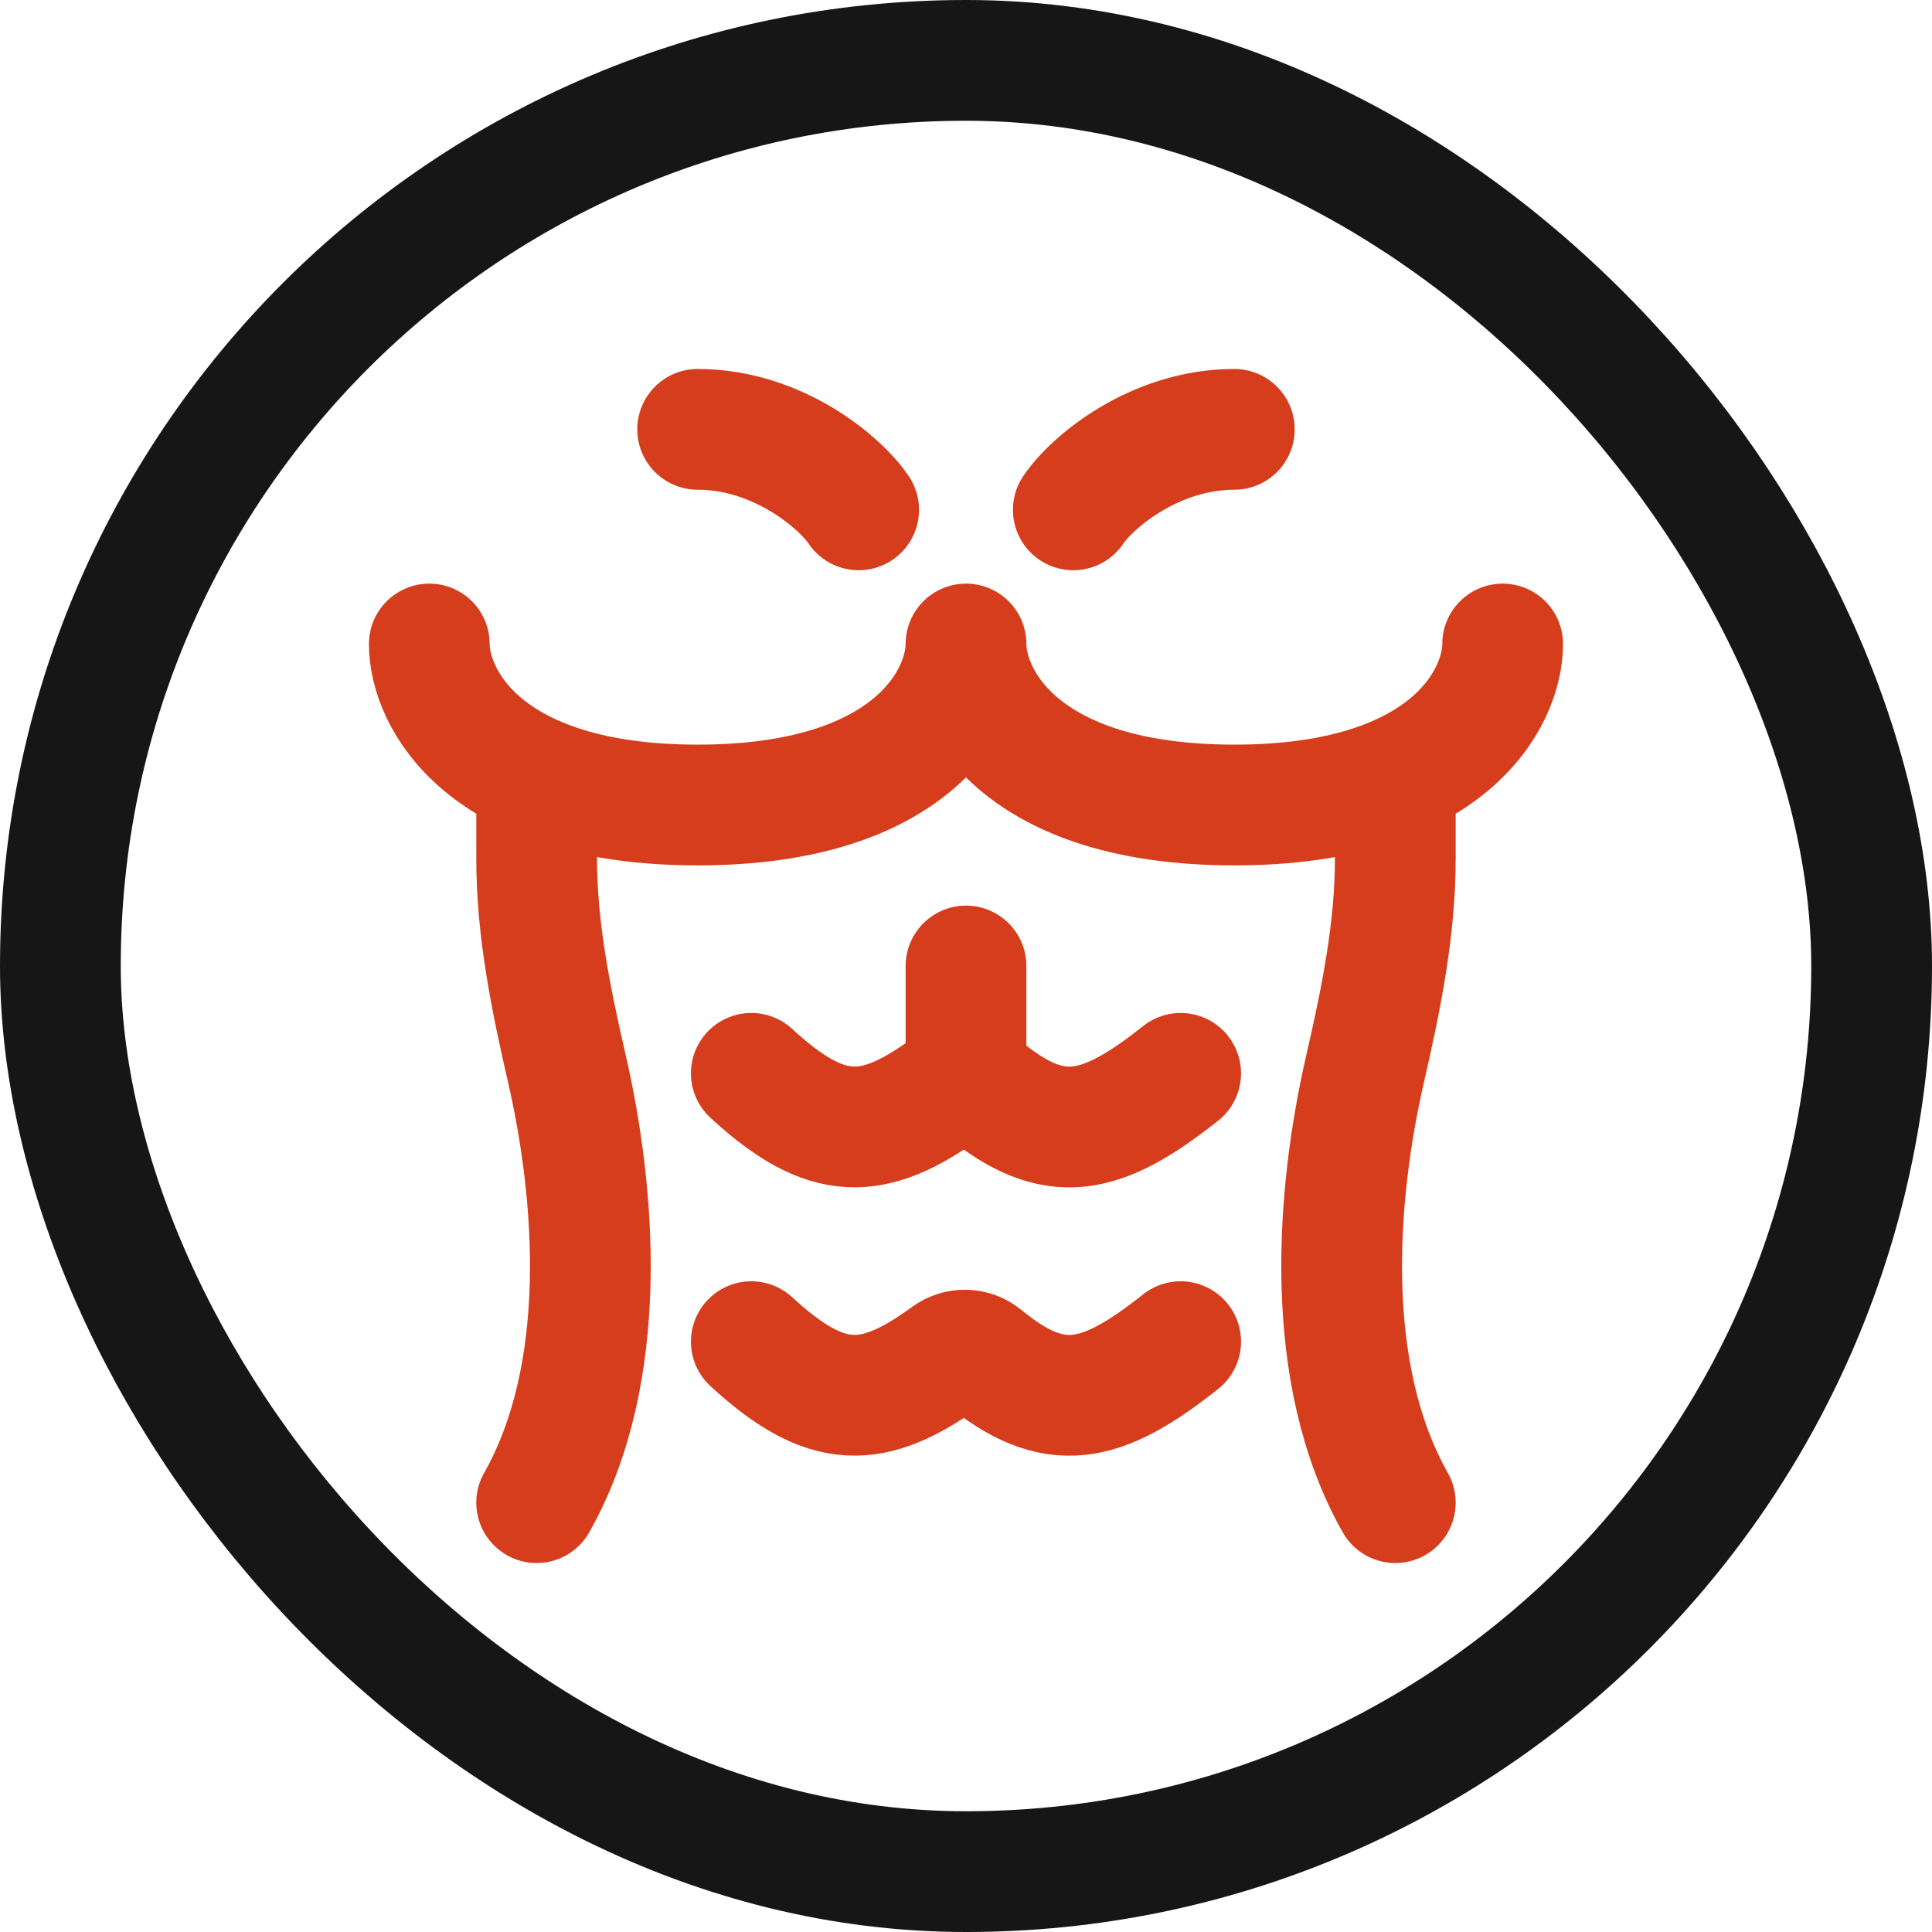 <svg width="48" height="48" viewBox="0 0 48 48" fill="none" xmlns="http://www.w3.org/2000/svg">
<rect x="1.5" y="1.5" width="45" height="45" rx="22.5" stroke="#161616" stroke-width="3"/>
<path d="M37.333 16C37.333 17.333 36 20 30.666 20C25.333 20 24 17.333 24 16C24 17.333 22.666 20 17.333 20C12 20 10.666 17.333 10.666 16M21.333 12.667C20.889 12 19.333 10.667 17.333 10.667M26.666 12.667C27.11 12 28.666 10.667 30.666 10.667M13.333 20V21.333C13.333 23.093 13.688 24.827 14.08 26.533C14.8 29.661 15.16 34.107 13.333 37.333M34.666 20V21.333C34.666 23.093 34.312 24.827 33.92 26.533C33.2 29.661 32.84 34.107 34.666 37.333M29.333 33.333C27.353 34.905 26.192 35.159 24.43 33.709C24.307 33.607 24.153 33.548 23.993 33.543C23.832 33.538 23.675 33.587 23.545 33.681C21.685 35.04 20.533 35.053 18.666 33.333M29.333 26.667C27.353 28.239 26.192 28.492 24.43 27.043C24.307 26.94 24.153 26.881 23.993 26.876C23.832 26.871 23.675 26.92 23.545 27.015C21.685 28.373 20.533 28.387 18.666 26.667M24 26.667V24" stroke="#D63D1C" stroke-width="3" stroke-linecap="round" stroke-linejoin="round"/>
</svg>
